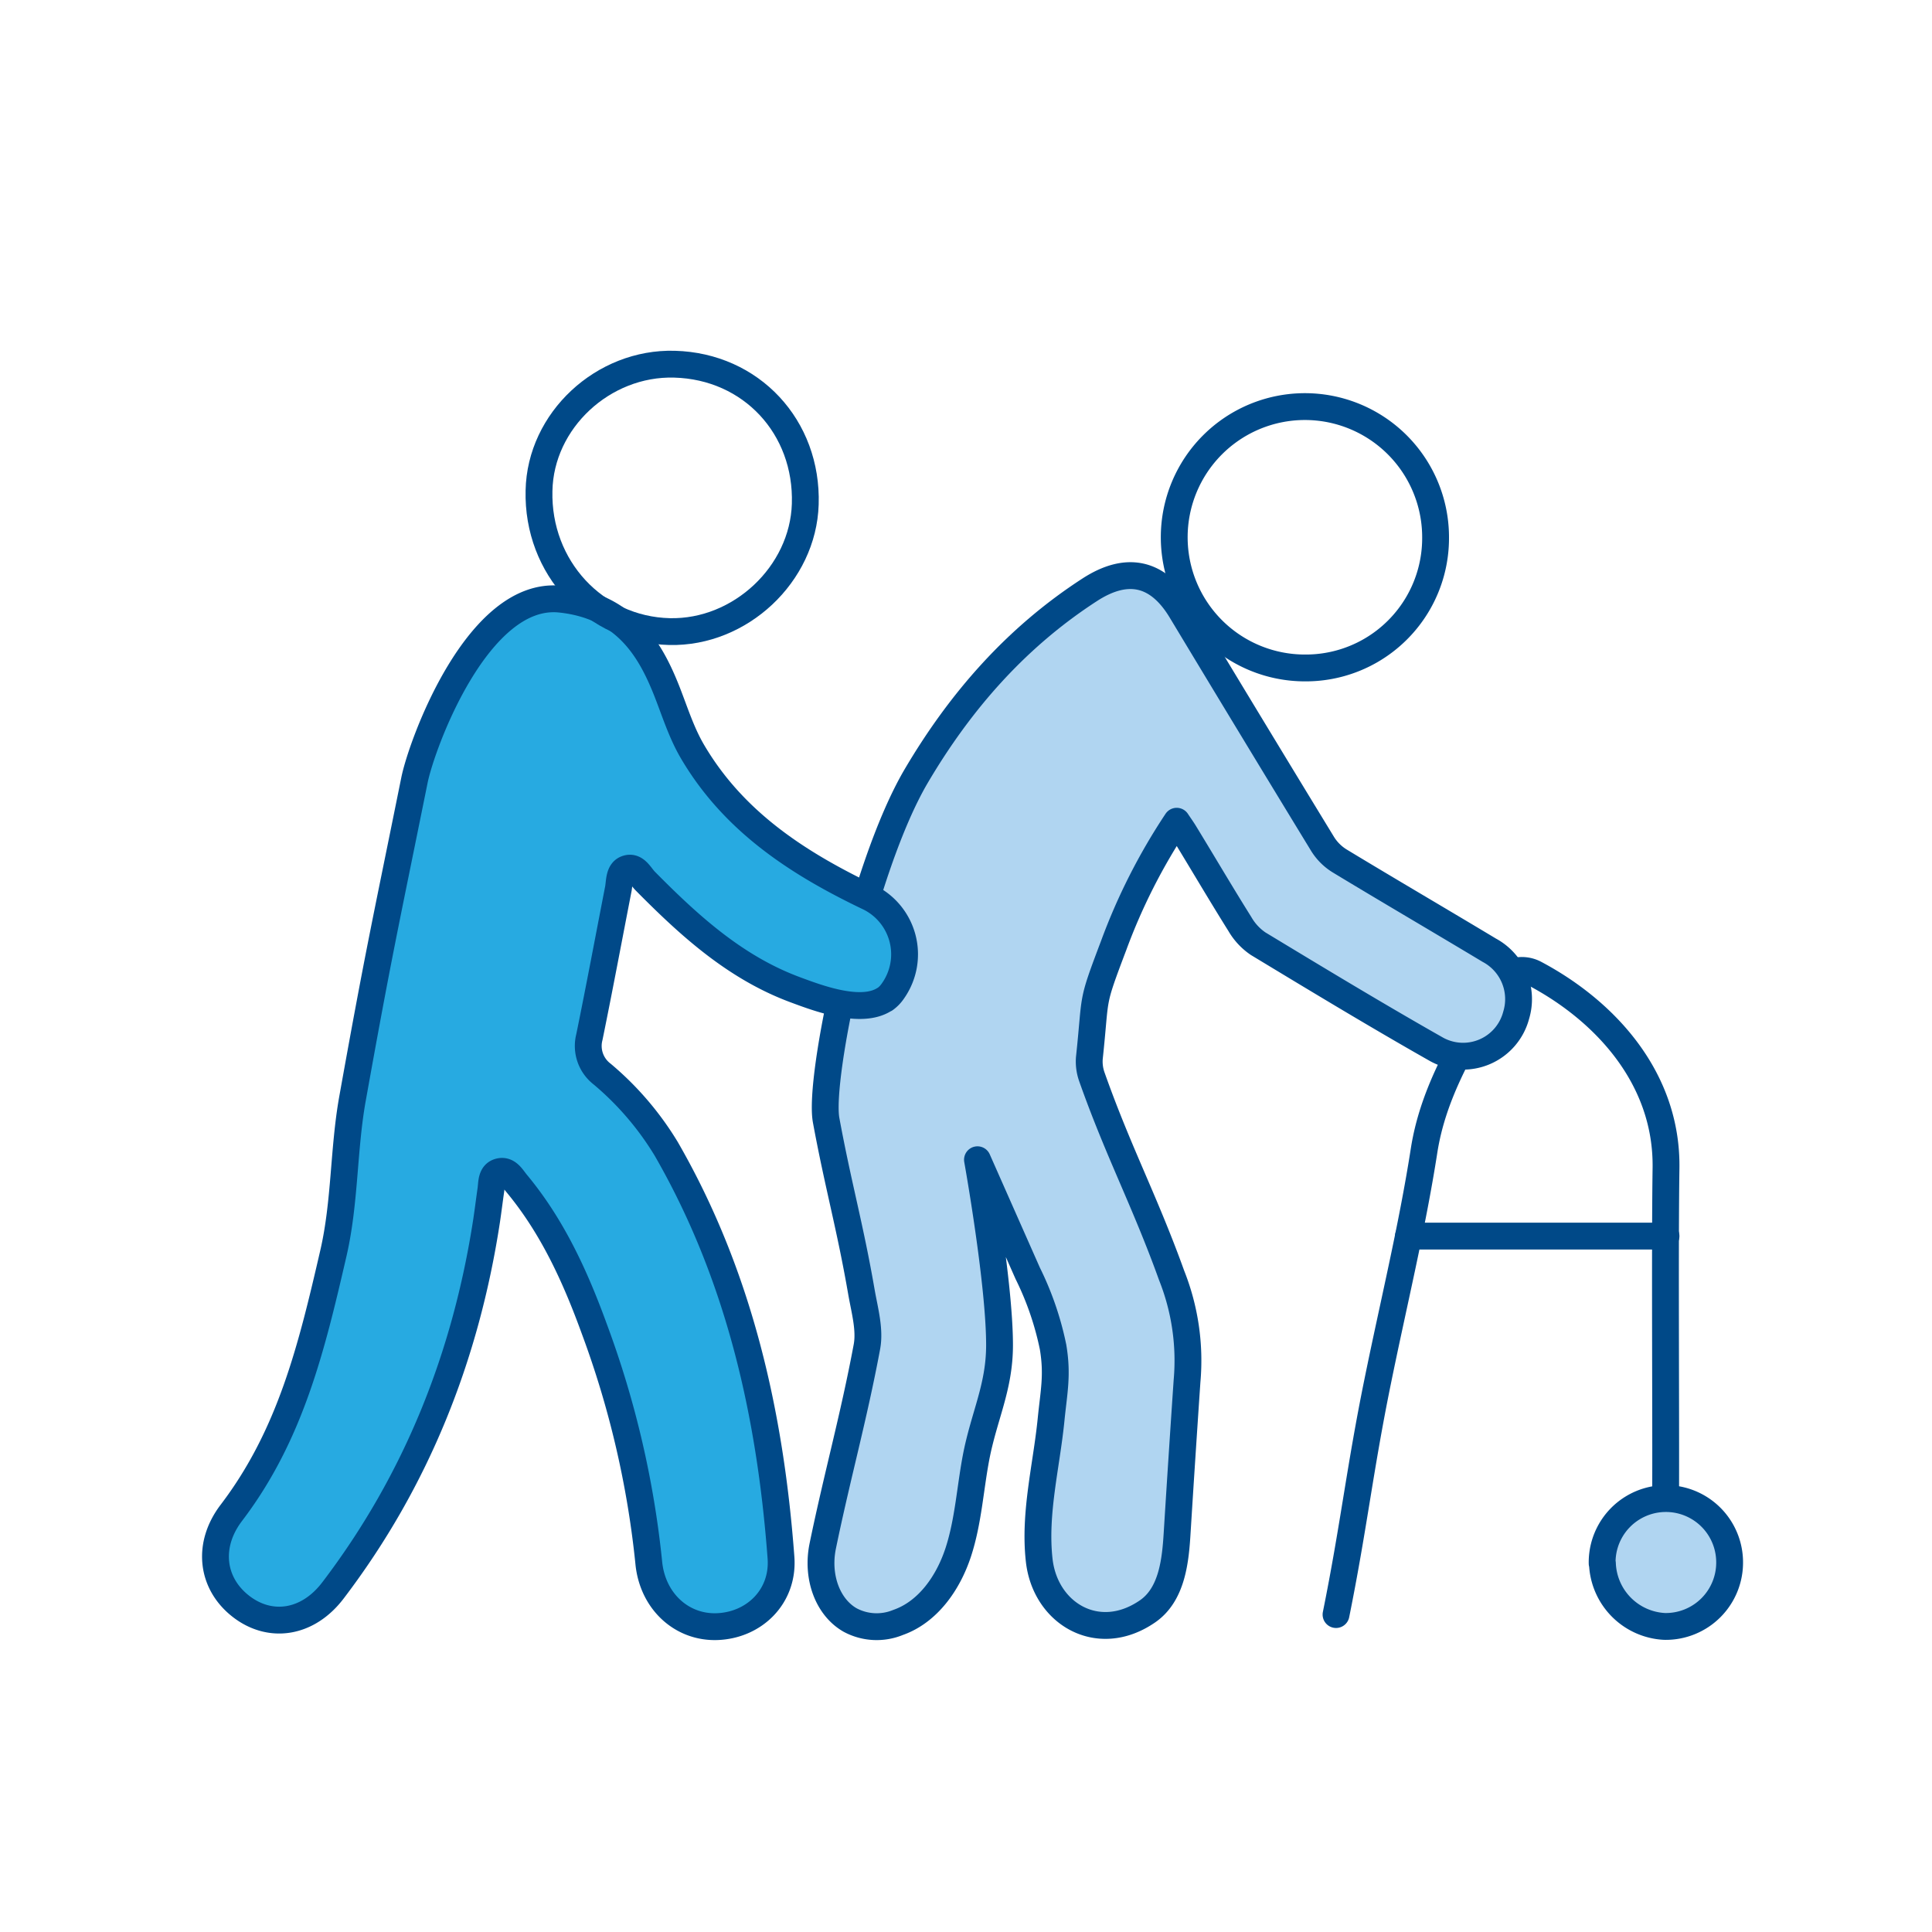 <svg xmlns="http://www.w3.org/2000/svg" viewBox="0 0 288 288"><title>Artboard 1 copy 14</title><path d="M199.16,240.68c2.63-13,3.55-21.74,6.2-34.71,2.33-11.48,5.12-22.88,6.92-34.43,1.27-8.14,5.21-14.85,9.13-21.7.59-1,1.16-2.07,1.82-3.05a4.16,4.16,0,0,1,5.57-1.65c10.46,5.55,19.75,15.57,19.55,29-.18,11.89,0,37.43-.06,49.32" style="fill:none;stroke:#004988;stroke-linecap:round;stroke-linejoin:round;stroke-width:4px"/><path d="M238.87,233.06a9.76,9.76,0,0,0,9.27,9.39,9.52,9.52,0,0,0,9.69-9.73,9.48,9.48,0,0,0-19,.34Z" style="fill:#b0d5f1;stroke:#004988;stroke-linecap:round;stroke-linejoin:round;stroke-width:4px"/><line x1="248.35" y1="184.26" x2="209.96" y2="184.26" style="fill:#b0d5f1;stroke:#004988;stroke-linecap:round;stroke-linejoin:round;stroke-width:4px"/><path d="M126.72,241.49c-3.39-1.94-5-6.49-4.08-11,2.17-10.53,4.62-19.16,6.59-29.73.48-2.57-.34-5.44-.81-8.12-1.7-9.85-3.46-15.84-5.27-25.66-1.16-6.32,5.37-37.6,13.43-51.3,6.57-11.15,14.91-20.67,25.86-27.76,5.58-3.62,10.19-2.59,13.62,3.08,7,11.62,14.05,23.26,21.13,34.86a7.82,7.82,0,0,0,2.53,2.49c7.4,4.48,14.87,8.84,22.29,13.3a8.27,8.27,0,0,1,4,9.7,8.18,8.18,0,0,1-11.84,5.09c-9-5.1-17.8-10.43-26.63-15.77a8.94,8.94,0,0,1-2.71-2.92c-2.79-4.45-5.46-9-8.19-13.47-.35-.59-.75-1.14-1.23-1.86a88.76,88.76,0,0,0-9.39,18.5c-3.46,9.15-2.59,7.06-3.63,16.78a6.8,6.8,0,0,0,.36,2.79c3.94,11.17,7.89,18.49,11.9,29.63a34.34,34.34,0,0,1,2.3,15.74q-.76,11.19-1.46,22.39c-.25,4.19-.69,9.44-4.5,12-7.34,5-15.21.26-16.08-7.69-.78-7,1.08-14,1.77-20.92.42-4.22,1-6.64.3-10.83a45.13,45.13,0,0,0-3.78-11l-7.49-16.93S149,191.18,149,200.51c0,6.33-2.31,10.54-3.5,16.75-.89,4.7-1.16,9.54-2.64,14.09s-4.5,8.94-9,10.51A8.38,8.38,0,0,1,126.72,241.49Z" style="fill:#b0d5f1;stroke:#004988;stroke-linecap:round;stroke-linejoin:round;stroke-width:4px"/><path d="M194.52,99.57A19.48,19.48,0,1,1,214,80.09,19.35,19.35,0,0,1,194.52,99.57Z" style="fill:none;stroke:#004988;stroke-linecap:round;stroke-linejoin:round;stroke-width:4px"/><path d="M131.8,149c-3.5,2.21-9.89-.21-13.28-1.47-8.94-3.32-15.79-9.57-22.35-16.21-.78-.8-1.43-2.32-2.81-1.8-1.07.41-1,1.84-1.17,2.9-1.44,7.39-2.82,14.79-4.33,22.17a5.28,5.28,0,0,0,1.9,5.52,44.89,44.89,0,0,1,9.55,11.14c10.87,18.86,15.51,39.5,17.11,60.94.43,5.81-4,10.1-9.55,10.29-5.3.17-9.62-3.84-10.16-9.55a140.84,140.84,0,0,0-8.06-34.68c-2.84-7.83-6.26-15.38-11.65-21.86-.66-.79-1.29-2.05-2.55-1.73s-1.13,1.69-1.28,2.75c-.22,1.51-.4,3-.63,4.54-3.1,20.23-10.43,38.72-22.86,55.07-3.76,5-9.39,5.84-13.78,2.42s-5.08-9.12-1.41-13.93c8.81-11.58,11.95-24.57,15.21-38.7,1.75-7.59,1.49-15.45,2.84-23,3.91-21.81,4.85-25.78,9.24-47.5,1.11-5.47,9.45-28.22,21.69-27,9.79,1,13.48,7.62,15.82,13.43,1.26,3.15,2.22,6.38,3.95,9.32,6.16,10.47,15.78,16.68,26.38,21.74a9.46,9.46,0,0,1,3.48,13.93,4.81,4.81,0,0,1-1.17,1.21Z" style="fill:#27aae1;stroke:#004988;stroke-linecap:round;stroke-linejoin:round;stroke-width:4px"/><path d="M100.55,54.29c-10.64-.3-20,8.39-20.2,18.86-.28,11.44,8.34,20.74,19.46,21,10.53.24,19.91-8.55,20.23-19C120.4,63.66,112,54.6,100.55,54.29Z" style="fill:none;stroke:#004988;stroke-linecap:round;stroke-linejoin:round;stroke-width:4px"/></svg>
